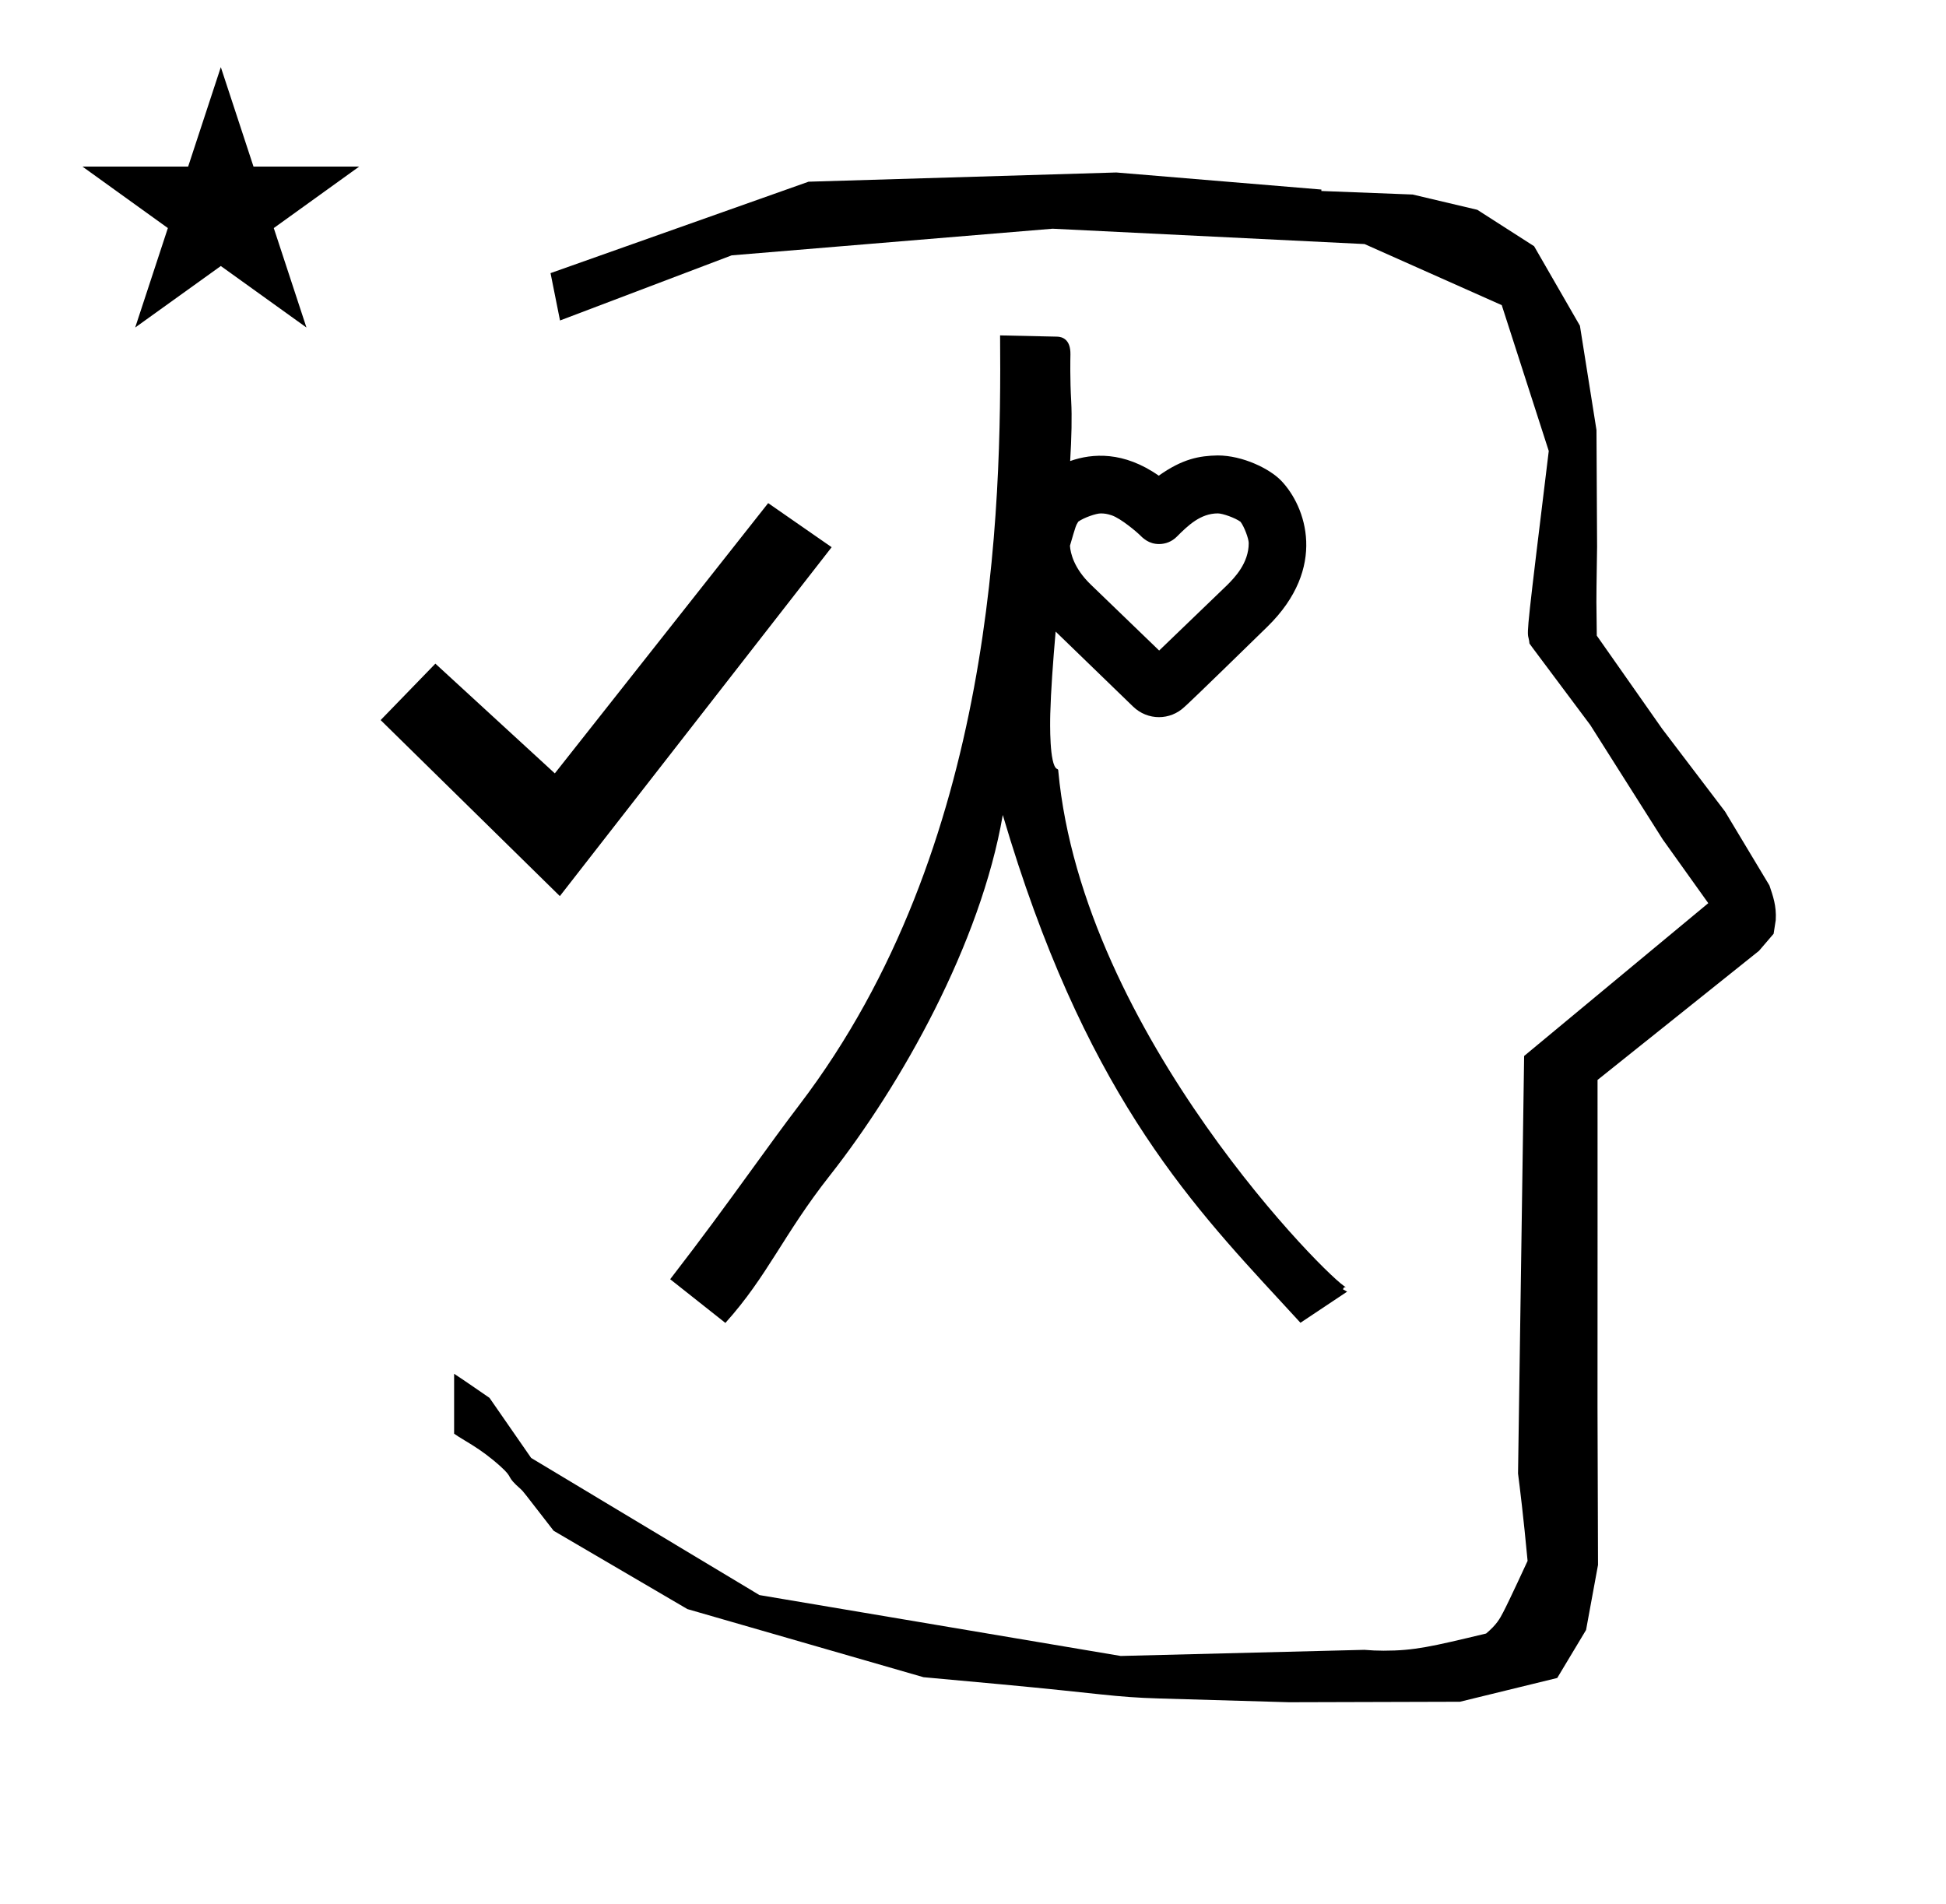 <?xml version="1.0" standalone="no"?>
<!DOCTYPE svg PUBLIC "-//W3C//DTD SVG 1.1//EN" "http://www.w3.org/Graphics/SVG/1.1/DTD/svg11.dtd" >
<svg xmlns="http://www.w3.org/2000/svg" xmlns:xlink="http://www.w3.org/1999/xlink" version="1.1" viewBox="-10 0 1022 1000">
  <g transform="matrix(1 0 0 -1 0 800)">
   <path fill="currentColor"
d="M828.399 483.872c0 9.499 0.36 25.483 0.36 28.905l-0.319 61.375l-8.695 54.78l-24.058 41.76l-29.835 19.125l-33.941 8.025l-47.95 1.851v0.765l-107.704 8.961l-161.614 -4.844l-135.511 -48.012l4.974 -24.871
l90.151 34.204l168.519 13.991l163.859 -8.058l72.058 -32.085l24.685 -76.583c-11.297 -92.723 -11.539 -94.709 -10.623 -98.197c0.273 -1.037 0.408 -1.988 0.495 -2.922c0.488 -0.642 1.134 -1.585 1.486 -2.056
l30.446 -40.733l38.043 -60.068l23.93 -33.502l-96.711 -80.25l-3.2 -219.288c0.963 -7.562 2.785 -22.011 5.018 -45.877c-0.129 -0.27 -9.651 -20.968 -12.835 -27.02c-1.806 -3.433 -3.364 -6.395 -8.945 -11.126
c-28.726 -6.872 -37.675 -9.013 -53.794 -9.013c-3.384 0 -6.778 0.143 -10.174 0.446l-127.95 -3.22l-189.706 31.974l-119.91 72.026l-21.873 31.545c-0.186 0.126 -14.954 10.348 -18.583 12.652v-31.463
c5.417 -3.871 13.507 -7.363 24.44 -17.25c7.326 -6.626 2.096 -4.456 10.624 -11.926c1.03 -0.902 1.03 -0.902 17.201 -21.806l70.264 -41.139l123.979 -35.769l40.835 -3.746
c52.826 -4.908 59.067 -6.732 83.047 -7.427l68.08 -1.973l89.761 0.254l51.107 12.491l15.138 25.207l6.277 34.16l-0.269 82.949l0.029 84.228l-0.006 87.519l84.784 67.802l7.686 8.967l1.115 7.195
c0.449 7.613 -1.525 12.802 -3.312 18.178l-23.33 38.844l-33.024 43.448l-34.318 48.902c-0.203 16.13 -0.203 16.13 -0.203 17.695zM33.295 712.521h55.515l17.161 52.226l17.16 -52.226h55.516l-44.867 -32.296
l17.161 -52.225l-44.97 32.296l-44.971 -32.296l17.161 52.225zM552.564 589.342c0.464 -8.226 0.183 -19.085 -0.535 -31.469c11.701 4.14 28.158 5.18 46.523 -7.684c12.505 8.887 21.352 10.438 30.934 10.628
c13.166 0 27.34 -6.991 33.364 -13.26c12.933 -13.456 24.543 -45.633 -7.299 -76.728c-37.642 -36.757 -42.13 -40.876 -43.409 -41.997c-7.581 -7.28 -19.432 -7.302 -27.084 0.109l-40.661 39.378
c-1.392 -16.119 -2.491 -31.089 -2.814 -43.156c-0.131 -4.888 -0.494 -26.814 3.474 -28.936c0.453 -0.158 0.815 -0.408 0.732 -1.104c12.892 -138.596 143.755 -268.403 151.032 -271.071
c0.238 -0.087 -0.451 0.02 -0.451 0.02l-0.683 -0.354l-0.371 -0.836l2.176 -1.214l-24.518 -16.345c-2.728 2.975 -4.04 4.406 -10.299 11.182c-49.722 53.83 -103.895 112.547 -146.035 255.504
c-11.646 -67.632 -53.368 -141.79 -90.983 -189.561c-24.263 -30.812 -32.482 -52.523 -54.7 -77.208l-28.994 22.953c17.099 22.165 28.064 37.193 43.217 58.107c8.54 11.787 16.411 22.652 24.821 33.699
c102.915 135.188 105.994 313.335 105.226 403.862l29.93 -0.66c2.659 -0.057 7.177 -1.341 7.014 -9.441c-0.048 -2.349 -0.257 -12.831 0.396 -24.419zM645.805 514.759c0 2.307 -2.319 8.629 -4.31 11.216
c-2.755 2.043 -9.375 4.402 -11.902 4.402c-9.136 0 -15.675 -6.341 -21.595 -12.262c-2.555 -2.553 -5.906 -3.833 -9.259 -3.833c-5.404 0 -8.384 2.958 -10.812 5.386c-0.504 0.504 -9.116 8.062 -14.181 9.732
c-2.312 0.763 -3.821 0.968 -5.688 0.968c-2.408 0 -8.759 -2.184 -11.763 -4.312c-1.28 -2.021 -1.324 -2.167 -4.375 -12.66c0.252 -3.903 2.098 -11.873 10.896 -20.36l35.95 -34.679l35.696 34.356
c3.86 3.869 11.341 11.468 11.341 22.046zM284.023 329.39l-94.12 92.438l28.746 29.645l62.735 -57.624l112.048 141.927l33.338 -23.151z" />
  </g>

</svg>
